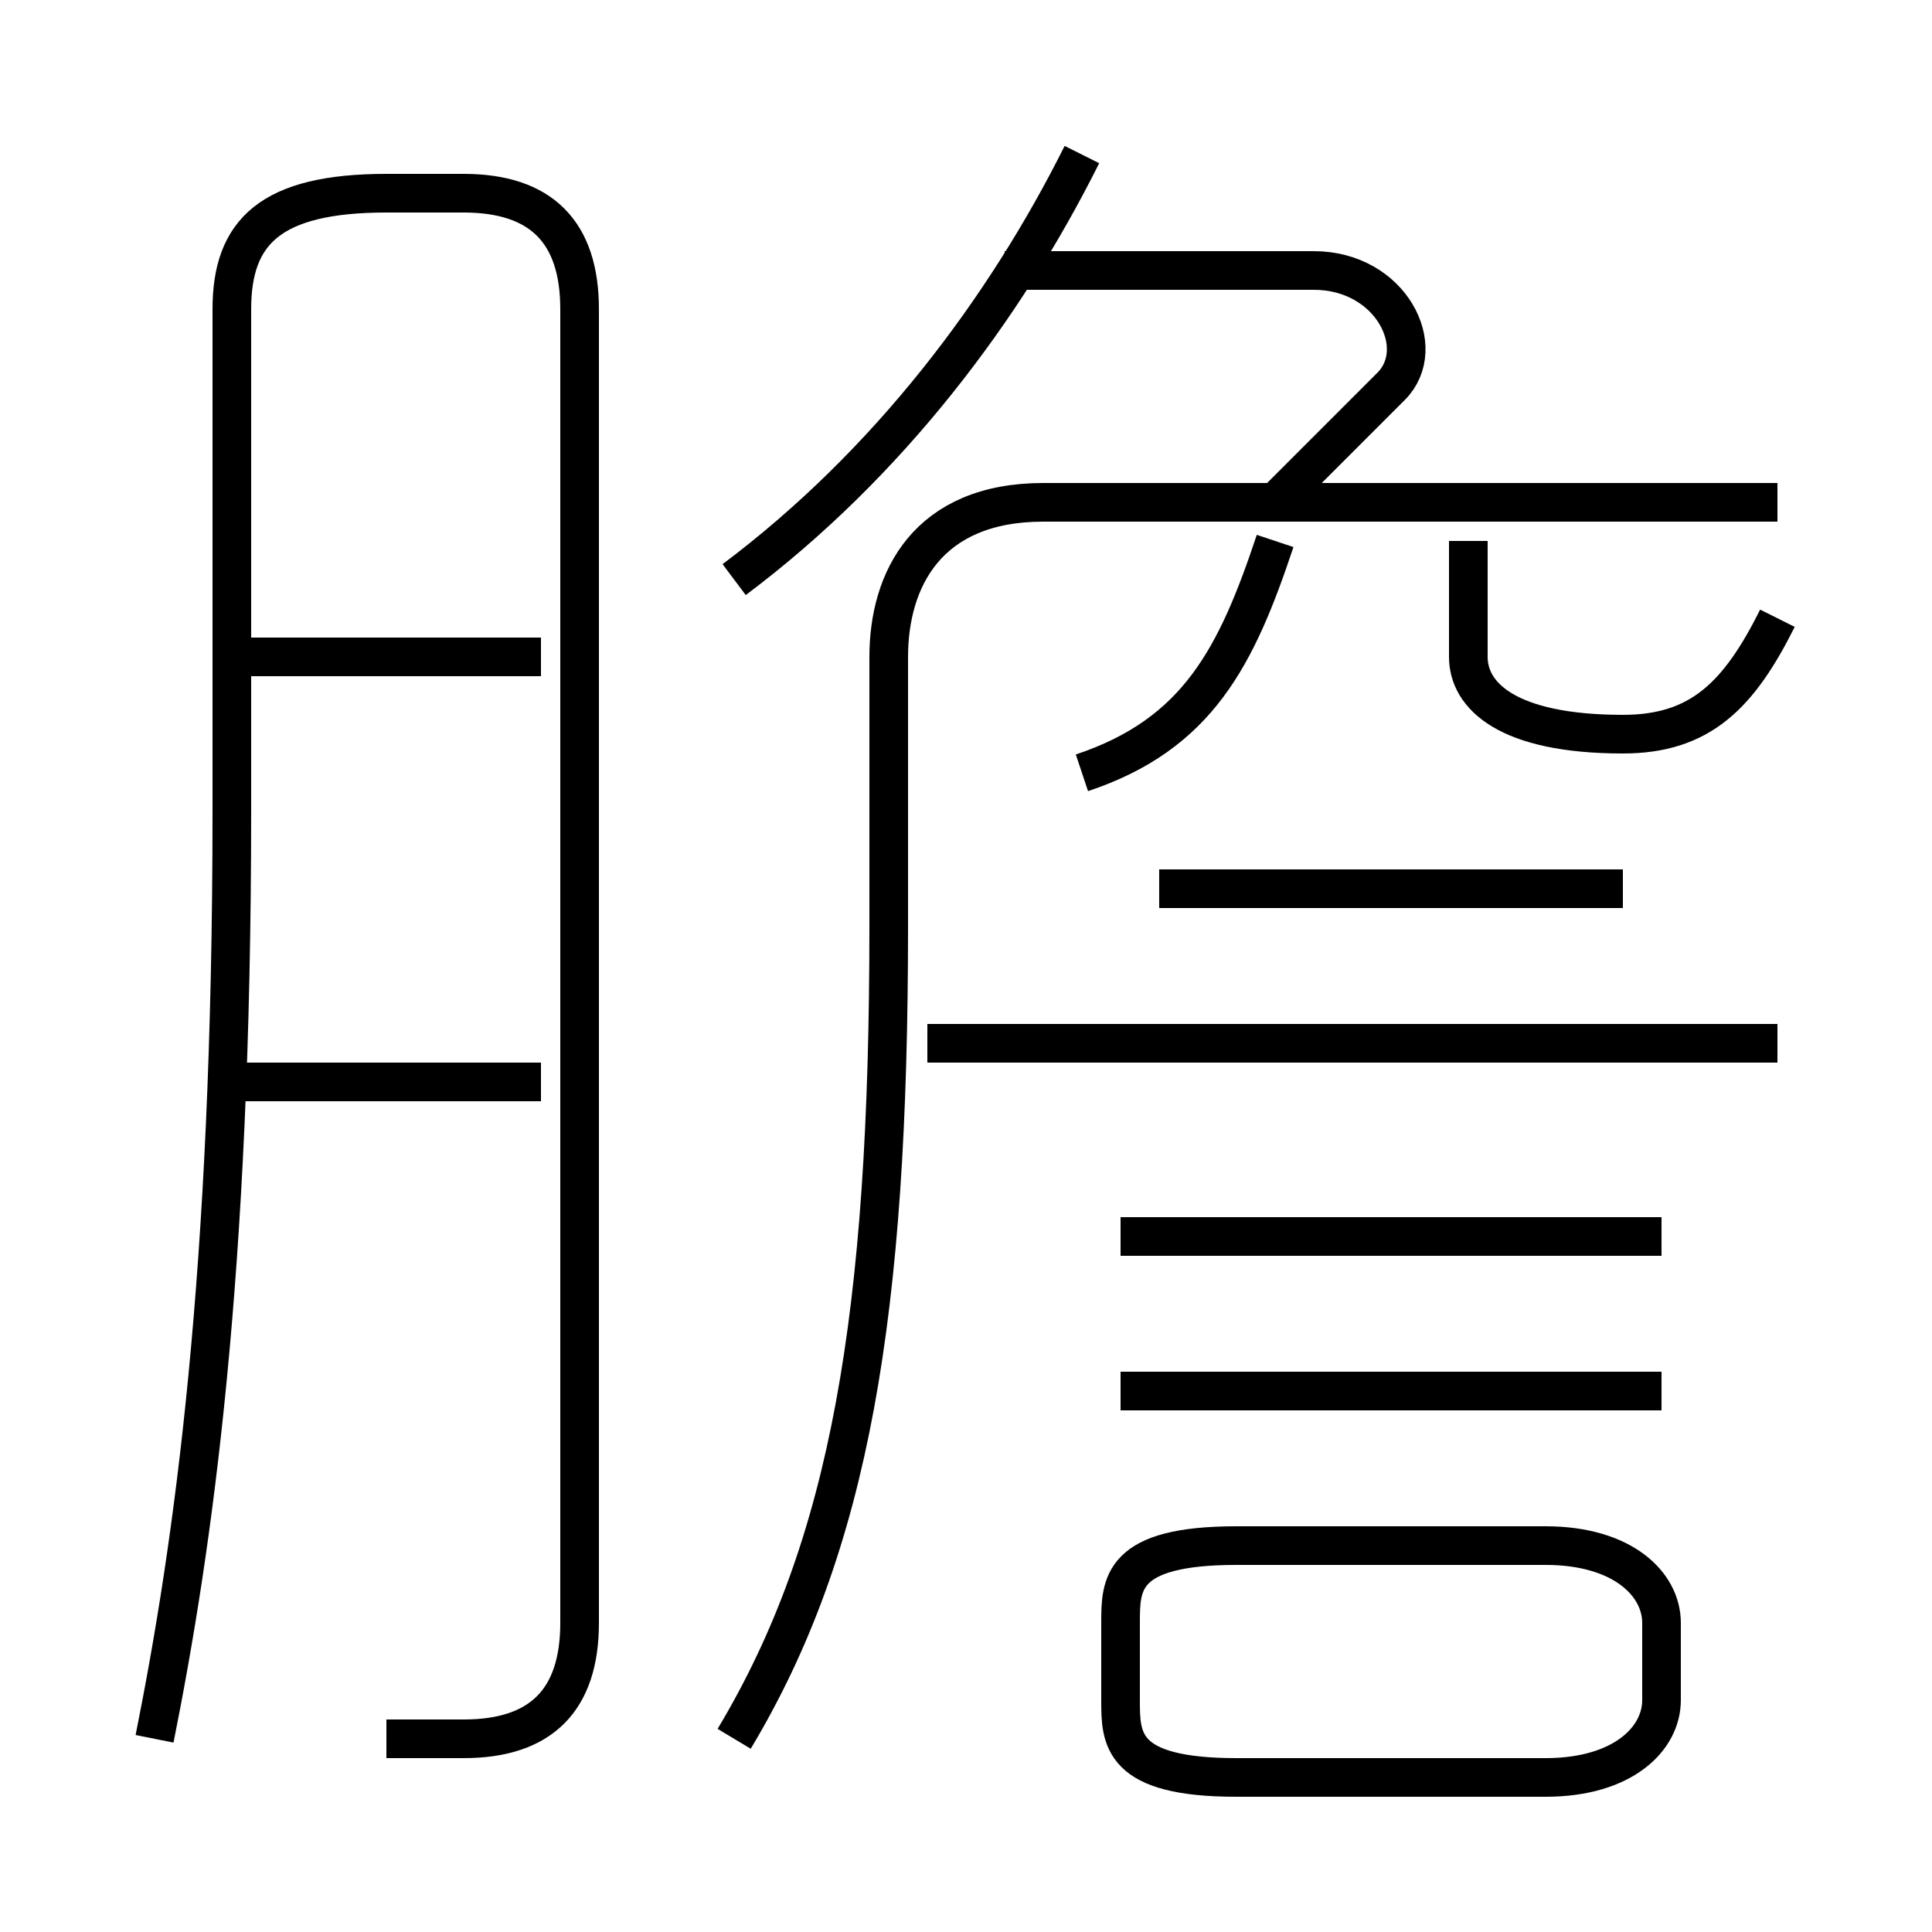 <?xml version='1.0' encoding='utf8'?>
<svg viewBox="0.0 -6.0 50.0 50.0" version="1.1" xmlns="http://www.w3.org/2000/svg">
<rect x="0.0" y="-6.0" width="50.0" height="50.0" fill="#808080" stroke="none"/>
<rect x="-1000" y="-1000" width="2000" height="2000" stroke="white" fill="white"/>
<g style="fill:white;stroke:#000000;  stroke-width:1">
<path d="M 19 1 C 22 -4 23 -10 23 -20 L 23 -27 C 23 -29 24 -31 27 -31 L 46 -31 M 14 -16 L 6 -16 M 10 1 C 11 1 11 1 12 1 C 14 1 15 0 15 -2 L 15 -36 C 15 -38 14 -39 12 -39 L 10 -39 C 7 -39 6 -38 6 -36 L 6 -23 C 6 -11 5 -4 4 1 M 32 2 L 40 2 C 42 2 43 1 43 0 L 43 -2 C 43 -3 42 -4 40 -4 L 32 -4 C 29 -4 29 -3 29 -2 L 29 0 C 29 1 29 2 32 2 Z M 14 -27 L 6 -27 M 43 -8 L 29 -8 M 43 -12 L 29 -12 M 46 -17 L 24 -17 M 28 -24 C 31 -25 32 -27 33 -30 M 42 -21 L 30 -21 M 19 -29 C 23 -32 26 -36 28 -40 M 33 -31 C 34 -32 35 -33 36 -34 C 37 -35 36 -37 34 -37 L 26 -37 M 46 -28 C 45 -26 44 -25 42 -25 C 39 -25 38 -26 38 -27 L 38 -30" transform="translate(0.0 38.0)" />
</g>
</svg>